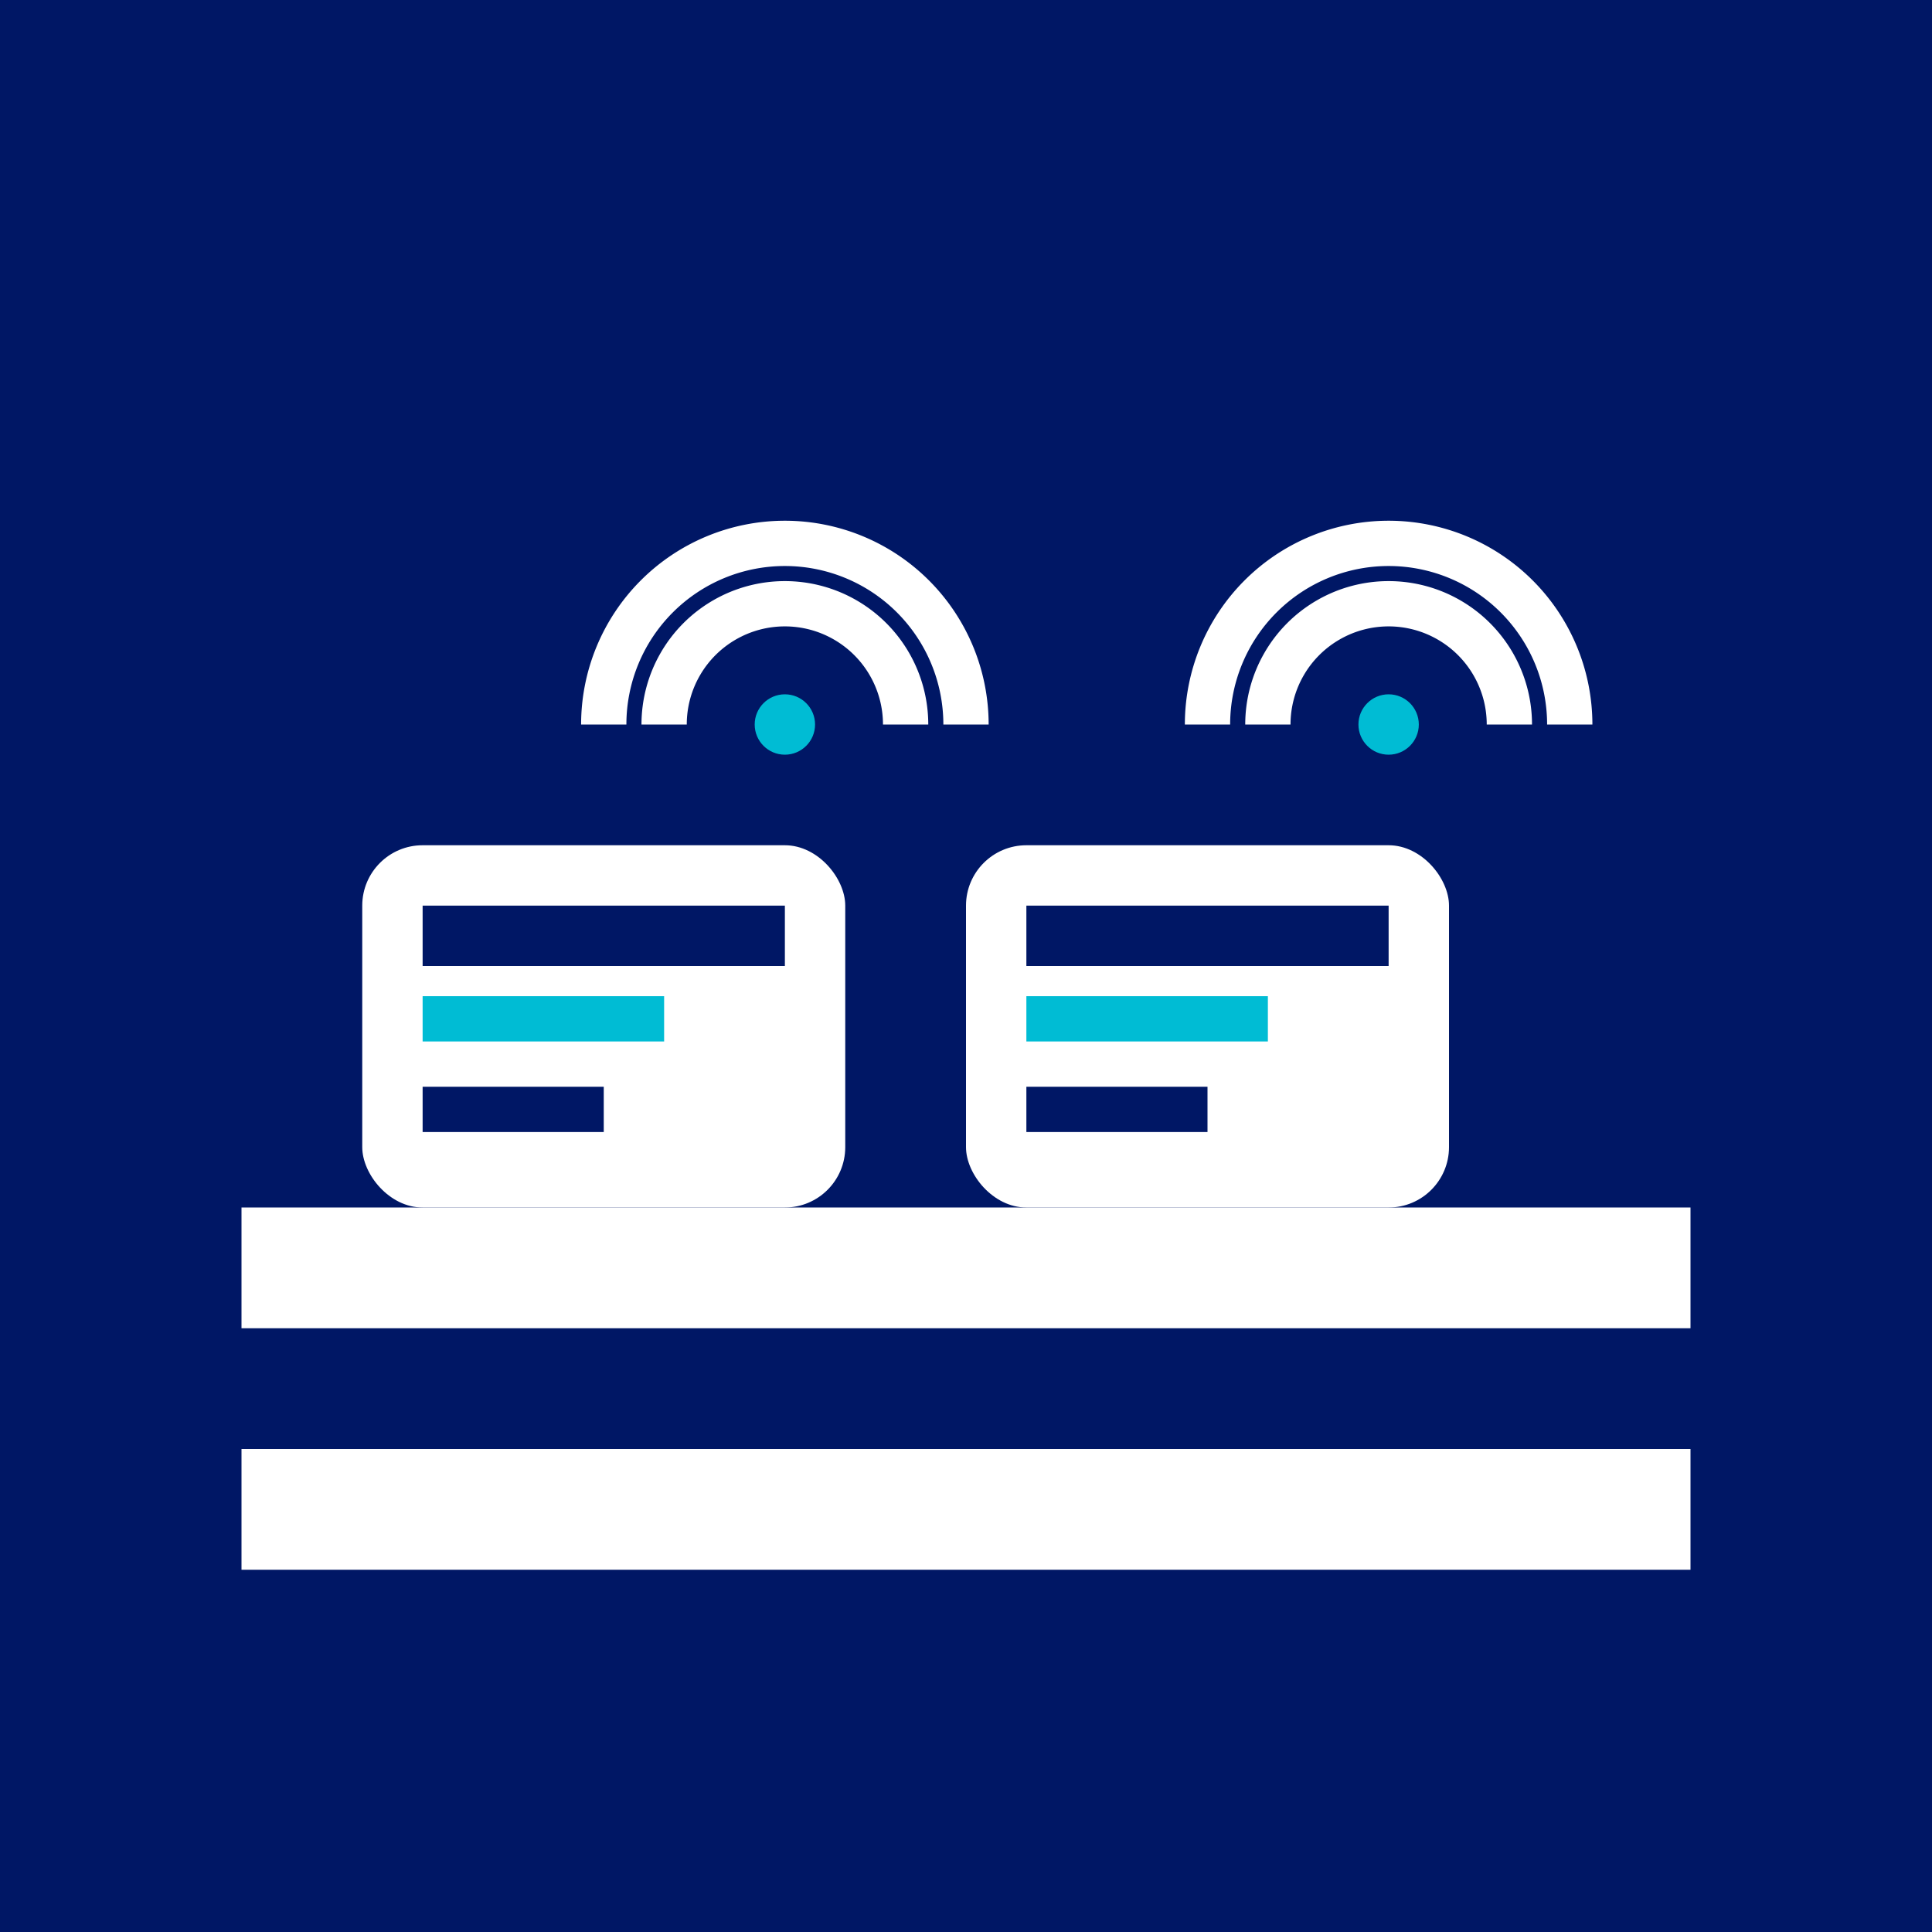 <svg width="64" height="64" viewBox="0 0 64 64" fill="none" xmlns="http://www.w3.org/2000/svg">
  <rect width="64" height="64" fill="#001765"/>
  <!-- Shelf -->
  <rect x="8" y="40" width="48" height="4" fill="white"/>
  <rect x="8" y="48" width="48" height="4" fill="white"/>
  
  <!-- Electronic Labels -->
  <rect x="12" y="28" width="16" height="12" rx="2" fill="white"/>
  <rect x="14" y="30" width="12" height="2" fill="#001765"/>
  <rect x="14" y="33" width="8" height="1.5" fill="#00BCD4"/>
  <rect x="14" y="36" width="6" height="1.5" fill="#001765"/>
  
  <rect x="32" y="28" width="16" height="12" rx="2" fill="white"/>
  <rect x="34" y="30" width="12" height="2" fill="#001765"/>
  <rect x="34" y="33" width="8" height="1.5" fill="#00BCD4"/>
  <rect x="34" y="36" width="6" height="1.5" fill="#001765"/>
  
  <!-- Wireless signals -->
  <g transform="translate(20, 18)">
    <path d="M 0 6 A 6 6 0 0 1 12 6" stroke="white" stroke-width="1.5" fill="none"/>
    <path d="M 2 6 A 4 4 0 0 1 10 6" stroke="white" stroke-width="1.5" fill="none"/>
    <circle cx="6" cy="6" r="1" fill="#00BCD4"/>
  </g>
  
  <g transform="translate(40, 18)">
    <path d="M 0 6 A 6 6 0 0 1 12 6" stroke="white" stroke-width="1.5" fill="none"/>
    <path d="M 2 6 A 4 4 0 0 1 10 6" stroke="white" stroke-width="1.5" fill="none"/>
    <circle cx="6" cy="6" r="1" fill="#00BCD4"/>
  </g>
</svg>